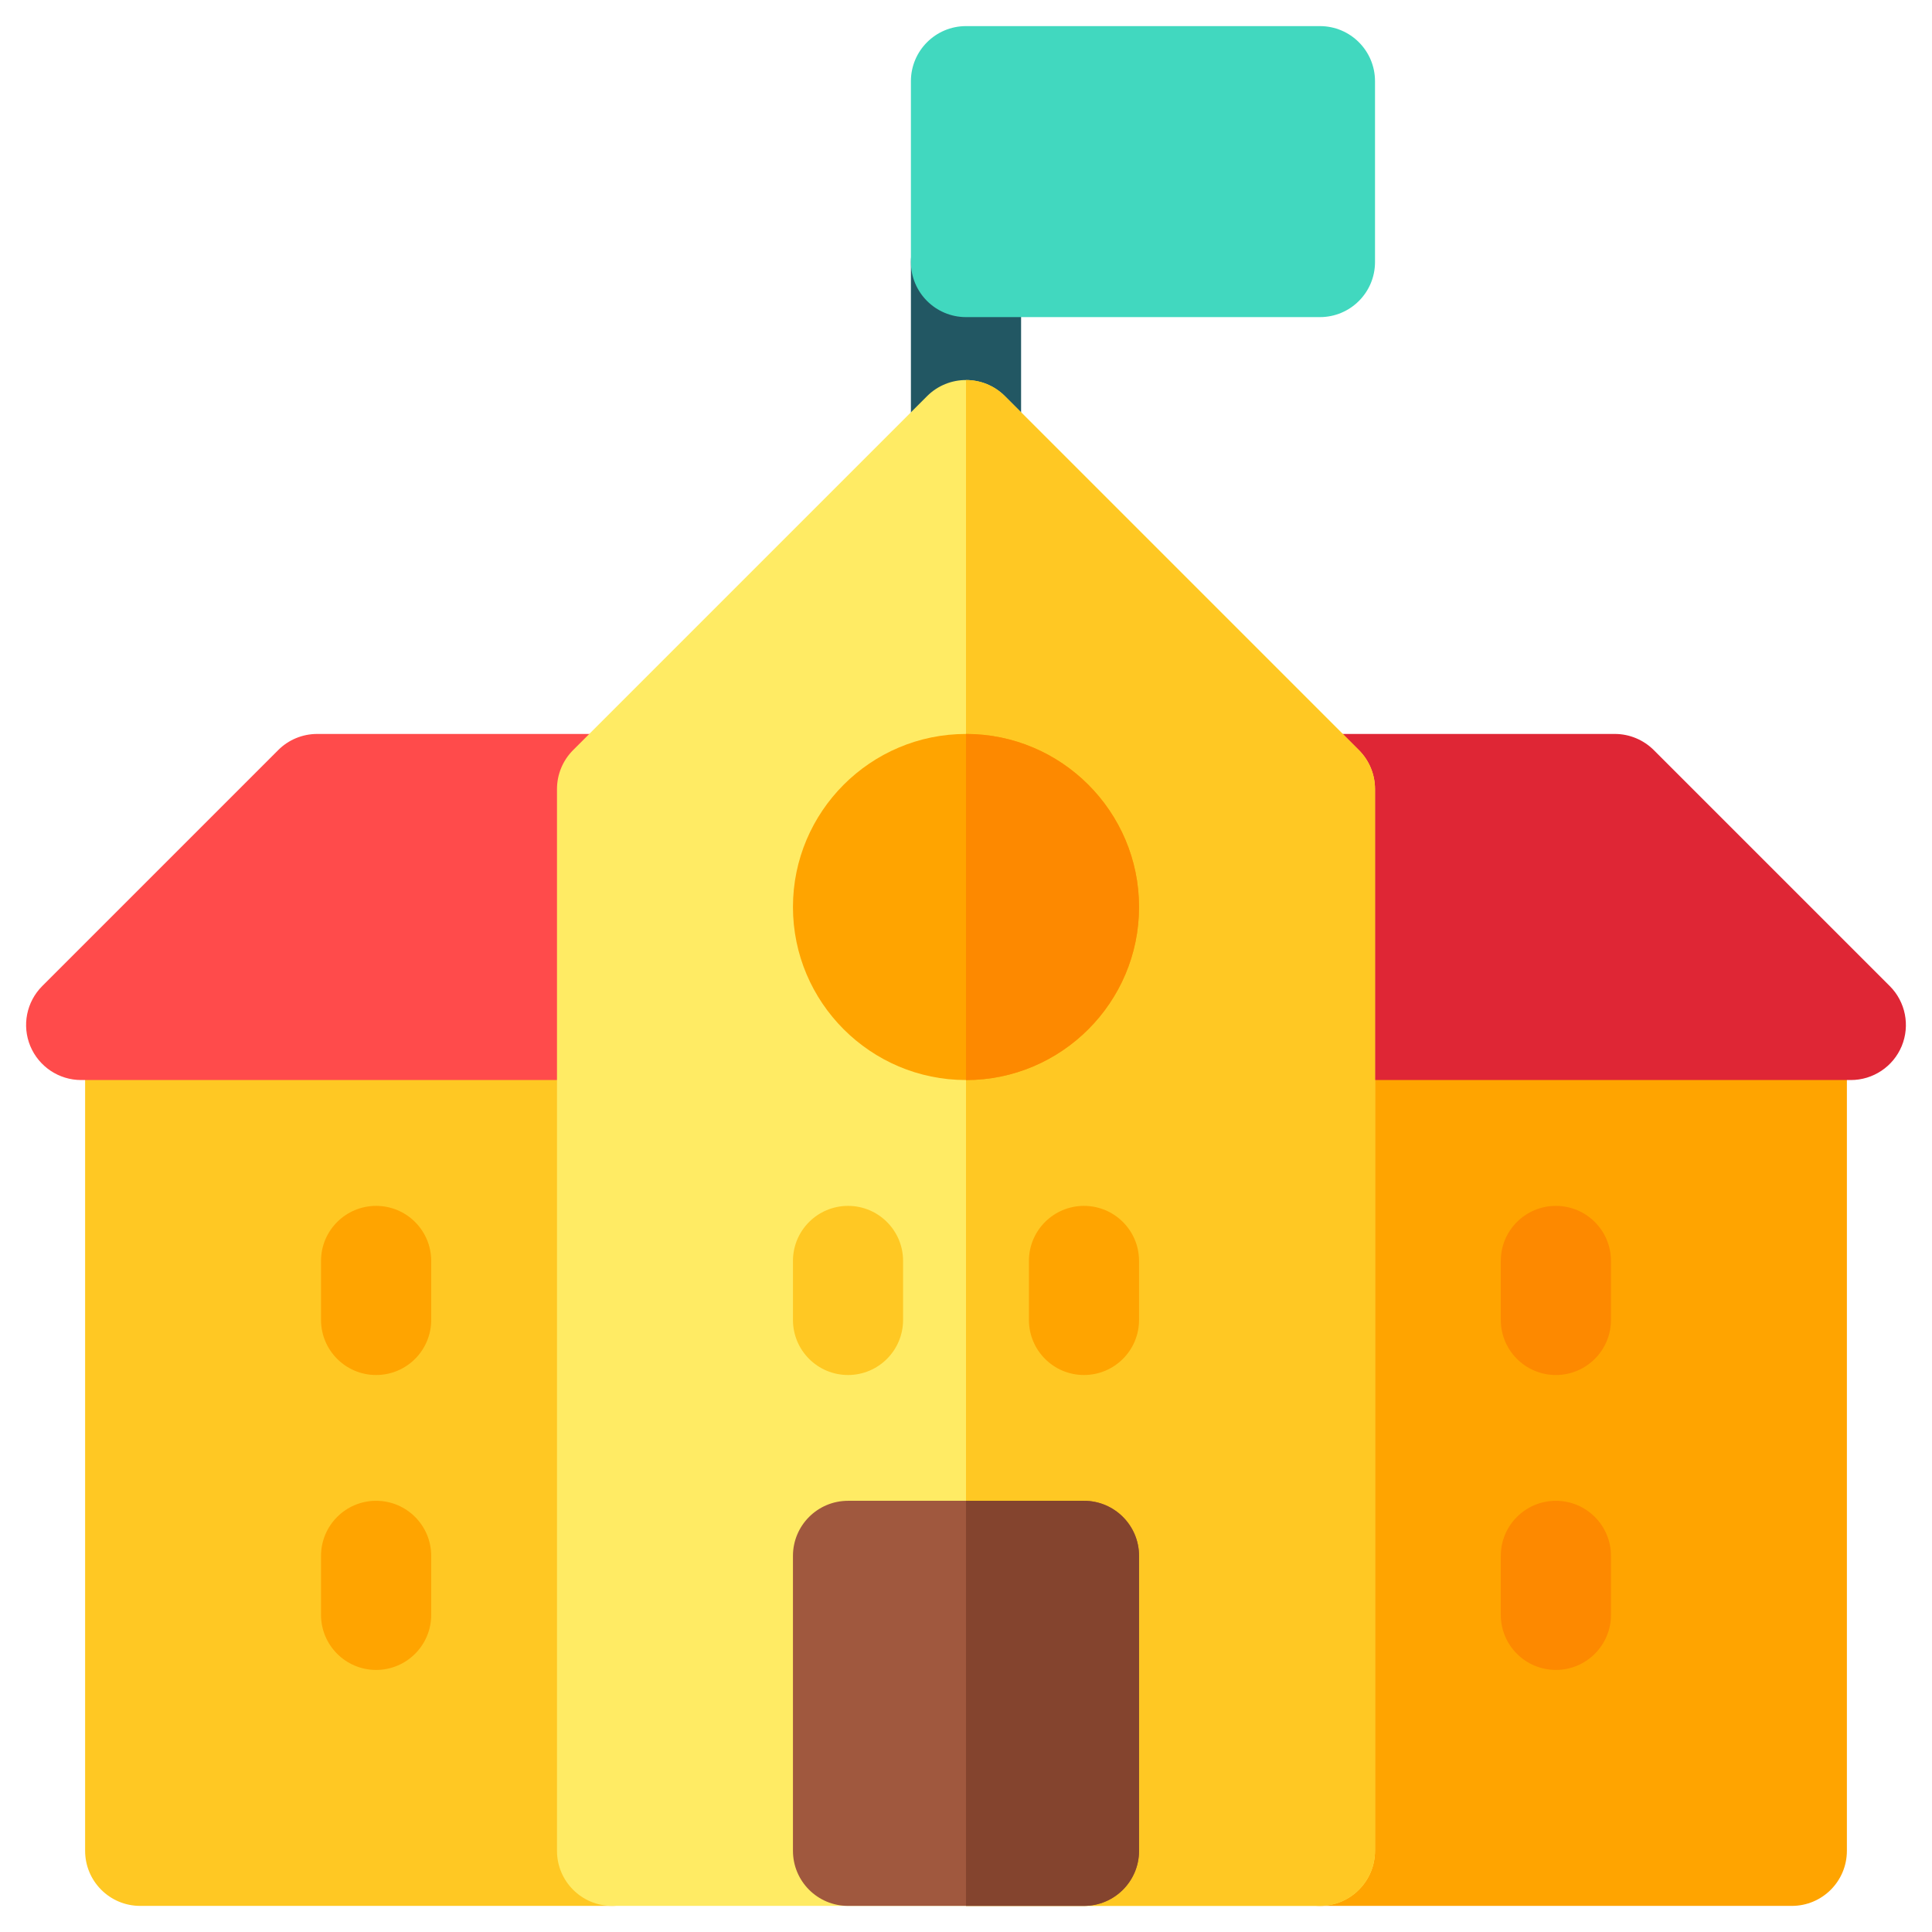 <svg width="37" height="37" viewBox="0 0 37 37" fill="none" xmlns="http://www.w3.org/2000/svg">
<g clip-path="url(#clip0)">
<path d="M18.5 9.388C17.918 9.388 17.445 8.915 17.445 8.333V5.019C17.445 4.436 17.918 3.964 18.5 3.964C19.082 3.964 19.555 4.436 19.555 5.019V8.333C19.555 8.915 19.082 9.388 18.5 9.388Z" fill="#225763"/>
<path d="M25.278 6.073H18.5C17.918 6.073 17.445 5.601 17.445 5.019V1.555C17.445 0.972 17.918 0.5 18.5 0.5H25.278C25.861 0.5 26.333 0.972 26.333 1.555V5.019C26.333 5.601 25.861 6.073 25.278 6.073Z" fill="#41D8BF"/>
<path d="M11.722 36.5H2.684C2.102 36.5 1.63 36.028 1.63 35.445V19.63C1.63 19.047 2.102 18.575 2.684 18.575H11.722C12.304 18.575 12.777 19.047 12.777 19.63V35.445C12.777 36.028 12.304 36.5 11.722 36.5Z" fill="#FFC823"/>
<path d="M11.722 20.684H1.555C1.128 20.684 0.744 20.427 0.58 20.033C0.417 19.639 0.507 19.186 0.809 18.884L5.328 14.365C5.525 14.167 5.794 14.056 6.073 14.056H11.722C12.304 14.056 12.777 14.528 12.777 15.111V19.63C12.777 20.212 12.304 20.684 11.722 20.684Z" fill="#FF4B4B"/>
<path d="M7.203 31.981C6.621 31.981 6.148 31.509 6.148 30.927V29.797C6.148 29.214 6.621 28.742 7.203 28.742C7.786 28.742 8.258 29.214 8.258 29.797V30.927C8.258 31.509 7.786 31.981 7.203 31.981Z" fill="#FFA400"/>
<path d="M7.203 26.333C6.621 26.333 6.148 25.861 6.148 25.278V24.148C6.148 23.566 6.621 23.094 7.203 23.094C7.786 23.094 8.258 23.566 8.258 24.148V25.278C8.258 25.861 7.786 26.333 7.203 26.333Z" fill="#FFA400"/>
<path d="M34.316 36.5H25.278C24.696 36.5 24.223 36.028 24.223 35.445V19.63C24.223 19.047 24.696 18.575 25.278 18.575H34.316C34.898 18.575 35.37 19.047 35.37 19.63V35.445C35.37 36.028 34.898 36.5 34.316 36.5Z" fill="#FFA400"/>
<path d="M35.445 20.684H25.278C24.696 20.684 24.223 20.212 24.223 19.63V15.111C24.223 14.529 24.696 14.056 25.278 14.056H30.927C31.206 14.056 31.474 14.168 31.672 14.365L36.191 18.884C36.493 19.186 36.583 19.639 36.42 20.034C36.256 20.428 35.872 20.684 35.445 20.684Z" fill="#DF2635"/>
<path d="M29.797 31.981C29.214 31.981 28.742 31.509 28.742 30.927V29.797C28.742 29.214 29.214 28.742 29.797 28.742C30.379 28.742 30.852 29.214 30.852 29.797V30.927C30.852 31.509 30.379 31.981 29.797 31.981Z" fill="#FD8900"/>
<path d="M29.797 26.333C29.214 26.333 28.742 25.861 28.742 25.278V24.148C28.742 23.566 29.214 23.094 29.797 23.094C30.379 23.094 30.852 23.566 30.852 24.148V25.278C30.852 25.861 30.379 26.333 29.797 26.333Z" fill="#FD8900"/>
<path d="M25.278 36.5H11.722C11.139 36.5 10.667 36.028 10.667 35.445V15.111C10.667 14.831 10.778 14.563 10.976 14.365L17.754 7.587C18.166 7.175 18.834 7.175 19.246 7.587L26.024 14.365C26.222 14.563 26.333 14.831 26.333 15.111V35.445C26.333 36.028 25.861 36.5 25.278 36.5Z" fill="#FFEB64"/>
<path d="M25.278 36.5C25.861 36.5 26.333 36.028 26.333 35.445V15.111C26.333 14.831 26.222 14.563 26.024 14.365L19.246 7.587C19.04 7.381 18.77 7.278 18.5 7.278V36.5H25.278Z" fill="#FFC823"/>
<path d="M16.241 26.333C15.658 26.333 15.186 25.861 15.186 25.278V24.148C15.186 23.566 15.658 23.094 16.241 23.094C16.823 23.094 17.295 23.566 17.295 24.148V25.278C17.295 25.861 16.823 26.333 16.241 26.333Z" fill="#FFC823"/>
<path d="M20.759 26.333C20.177 26.333 19.705 25.861 19.705 25.278V24.148C19.705 23.566 20.177 23.094 20.759 23.094C21.342 23.094 21.814 23.566 21.814 24.148V25.278C21.814 25.861 21.342 26.333 20.759 26.333Z" fill="#FFA400"/>
<path d="M20.759 36.5H16.241C15.658 36.5 15.186 36.028 15.186 35.445V29.797C15.186 29.214 15.658 28.742 16.241 28.742H20.759C21.342 28.742 21.814 29.214 21.814 29.797V35.445C21.814 36.028 21.342 36.5 20.759 36.5Z" fill="#A0583E"/>
<path d="M18.5 20.684C16.673 20.684 15.186 19.198 15.186 17.37C15.186 15.543 16.673 14.056 18.5 14.056C20.327 14.056 21.814 15.543 21.814 17.37C21.814 19.198 20.327 20.684 18.5 20.684Z" fill="#FFA400"/>
<path d="M21.814 17.37C21.814 15.543 20.327 14.056 18.5 14.056V20.685C20.327 20.684 21.814 19.198 21.814 17.37Z" fill="#FD8900"/>
<path d="M21.814 35.445V29.797C21.814 29.214 21.342 28.742 20.759 28.742H18.5V36.5H20.759C21.342 36.5 21.814 36.028 21.814 35.445Z" fill="#84442E"/>
</g>
<defs>
<clipPath id="clip0">
<rect width="36" height="36" fill="white" transform="translate(0.5 0.5)"/>
</clipPath>
</defs>
</svg>
